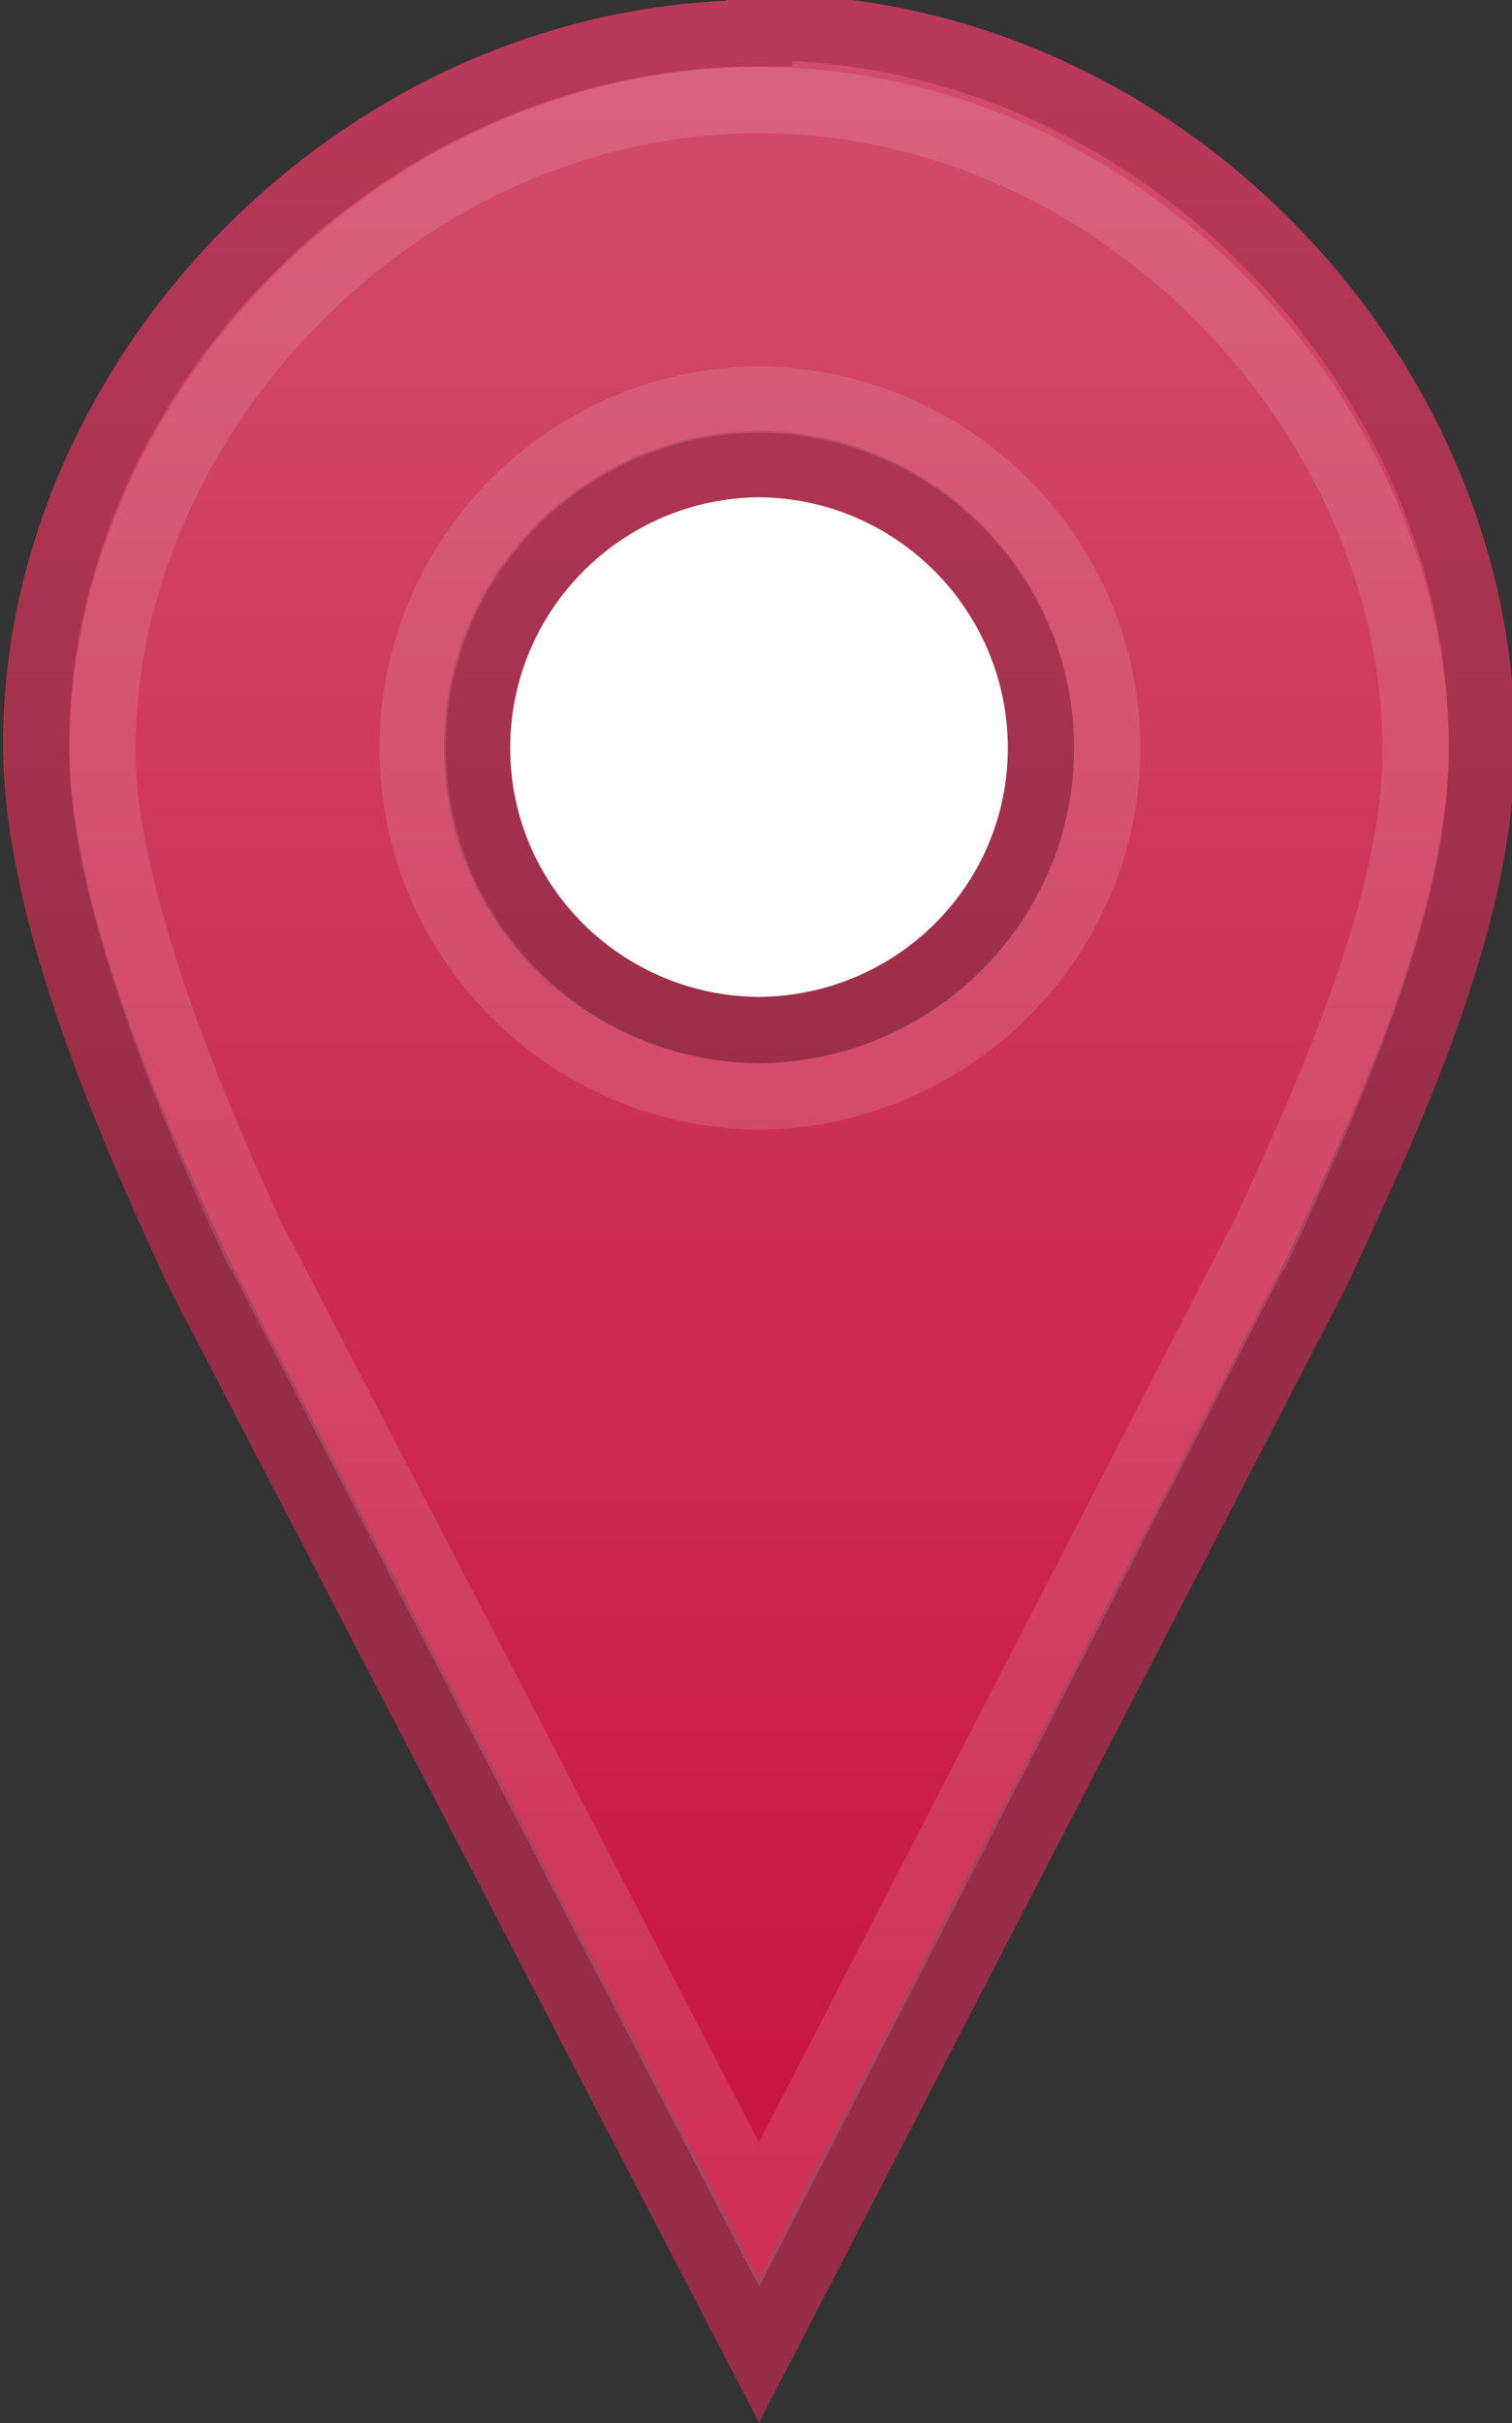 <?xml version="1.0" encoding="UTF-8" standalone="no"?>
<svg xmlns:rdf="http://www.w3.org/1999/02/22-rdf-syntax-ns#" xmlns="http://www.w3.org/2000/svg" height="40.2" width="25.1" version="1.1" xmlns:cc="http://creativecommons.org/ns#" xmlns:xlink="http://www.w3.org/1999/xlink" xmlns:dc="http://purl.org/dc/elements/1.1/">
<rect width="100%" height="100%" fill="#333333" stroke="none"/>
<defs>
<linearGradient id="c" y2="504" gradientUnits="userSpaceOnUse" x2="445" gradientTransform="translate(-433 -503)" y1="541" x1="445">
<stop stop-color="#C8123F" offset="0"/>
<stop stop-color="#D24C6D" offset="1"/>
</linearGradient>
<linearGradient id="d" y2="504" gradientUnits="userSpaceOnUse" x2="352" gradientTransform="translate(-341 -503)" y1="523" x1="352">
<stop stop-color="#972D48" offset="0"/>
<stop stop-color="#B83959" offset="1"/>
</linearGradient>
</defs>
<rect height="14.5" width="12.6" y="4.51" x="6.33" fill="#fff"/>
<path d="m12.6 0.55c-6.58 0-12 5.69-12 11.8 0 2.78 1.56 6.31 2.69 8.75l9.31 17.9 9.26-17.9c1.13-2.44 2.74-5.79 2.74-8.75 0-6.18-5.38-11.9-12-11.9zm0 7.15c2.58 0.017 4.68 2.12 4.68 4.71s-2.1 4.66-4.68 4.68c-2.58-0.017-4.68-2.09-4.68-4.68s2.1-4.69 4.68-4.71z" stroke="url(#d)" stroke-linecap="round" stroke-width="1.1" fill="url(#c)"/>
<path d="m12.6 1.66c-5.94 0-10.9 5.22-10.9 10.8 0 2.36 1.44 5.83 2.56 8.25l0.031 0.031 8.31 16 8.25-16 0.031-0.031c1.14-2.45 2.62-5.71 2.62-8.25 0-5.54-4.93-10.8-10.9-10.8zm0 4.97c3.17 0.021 5.78 2.6 5.78 5.78s-2.61 5.76-5.78 5.78c-3.17-0.02-5.75-2.61-5.75-5.78s2.58-5.76 5.75-5.78z" stroke-opacity=".122" stroke="#fff" stroke-linecap="round" stroke-width="1.1" fill="none"/>
</svg>
